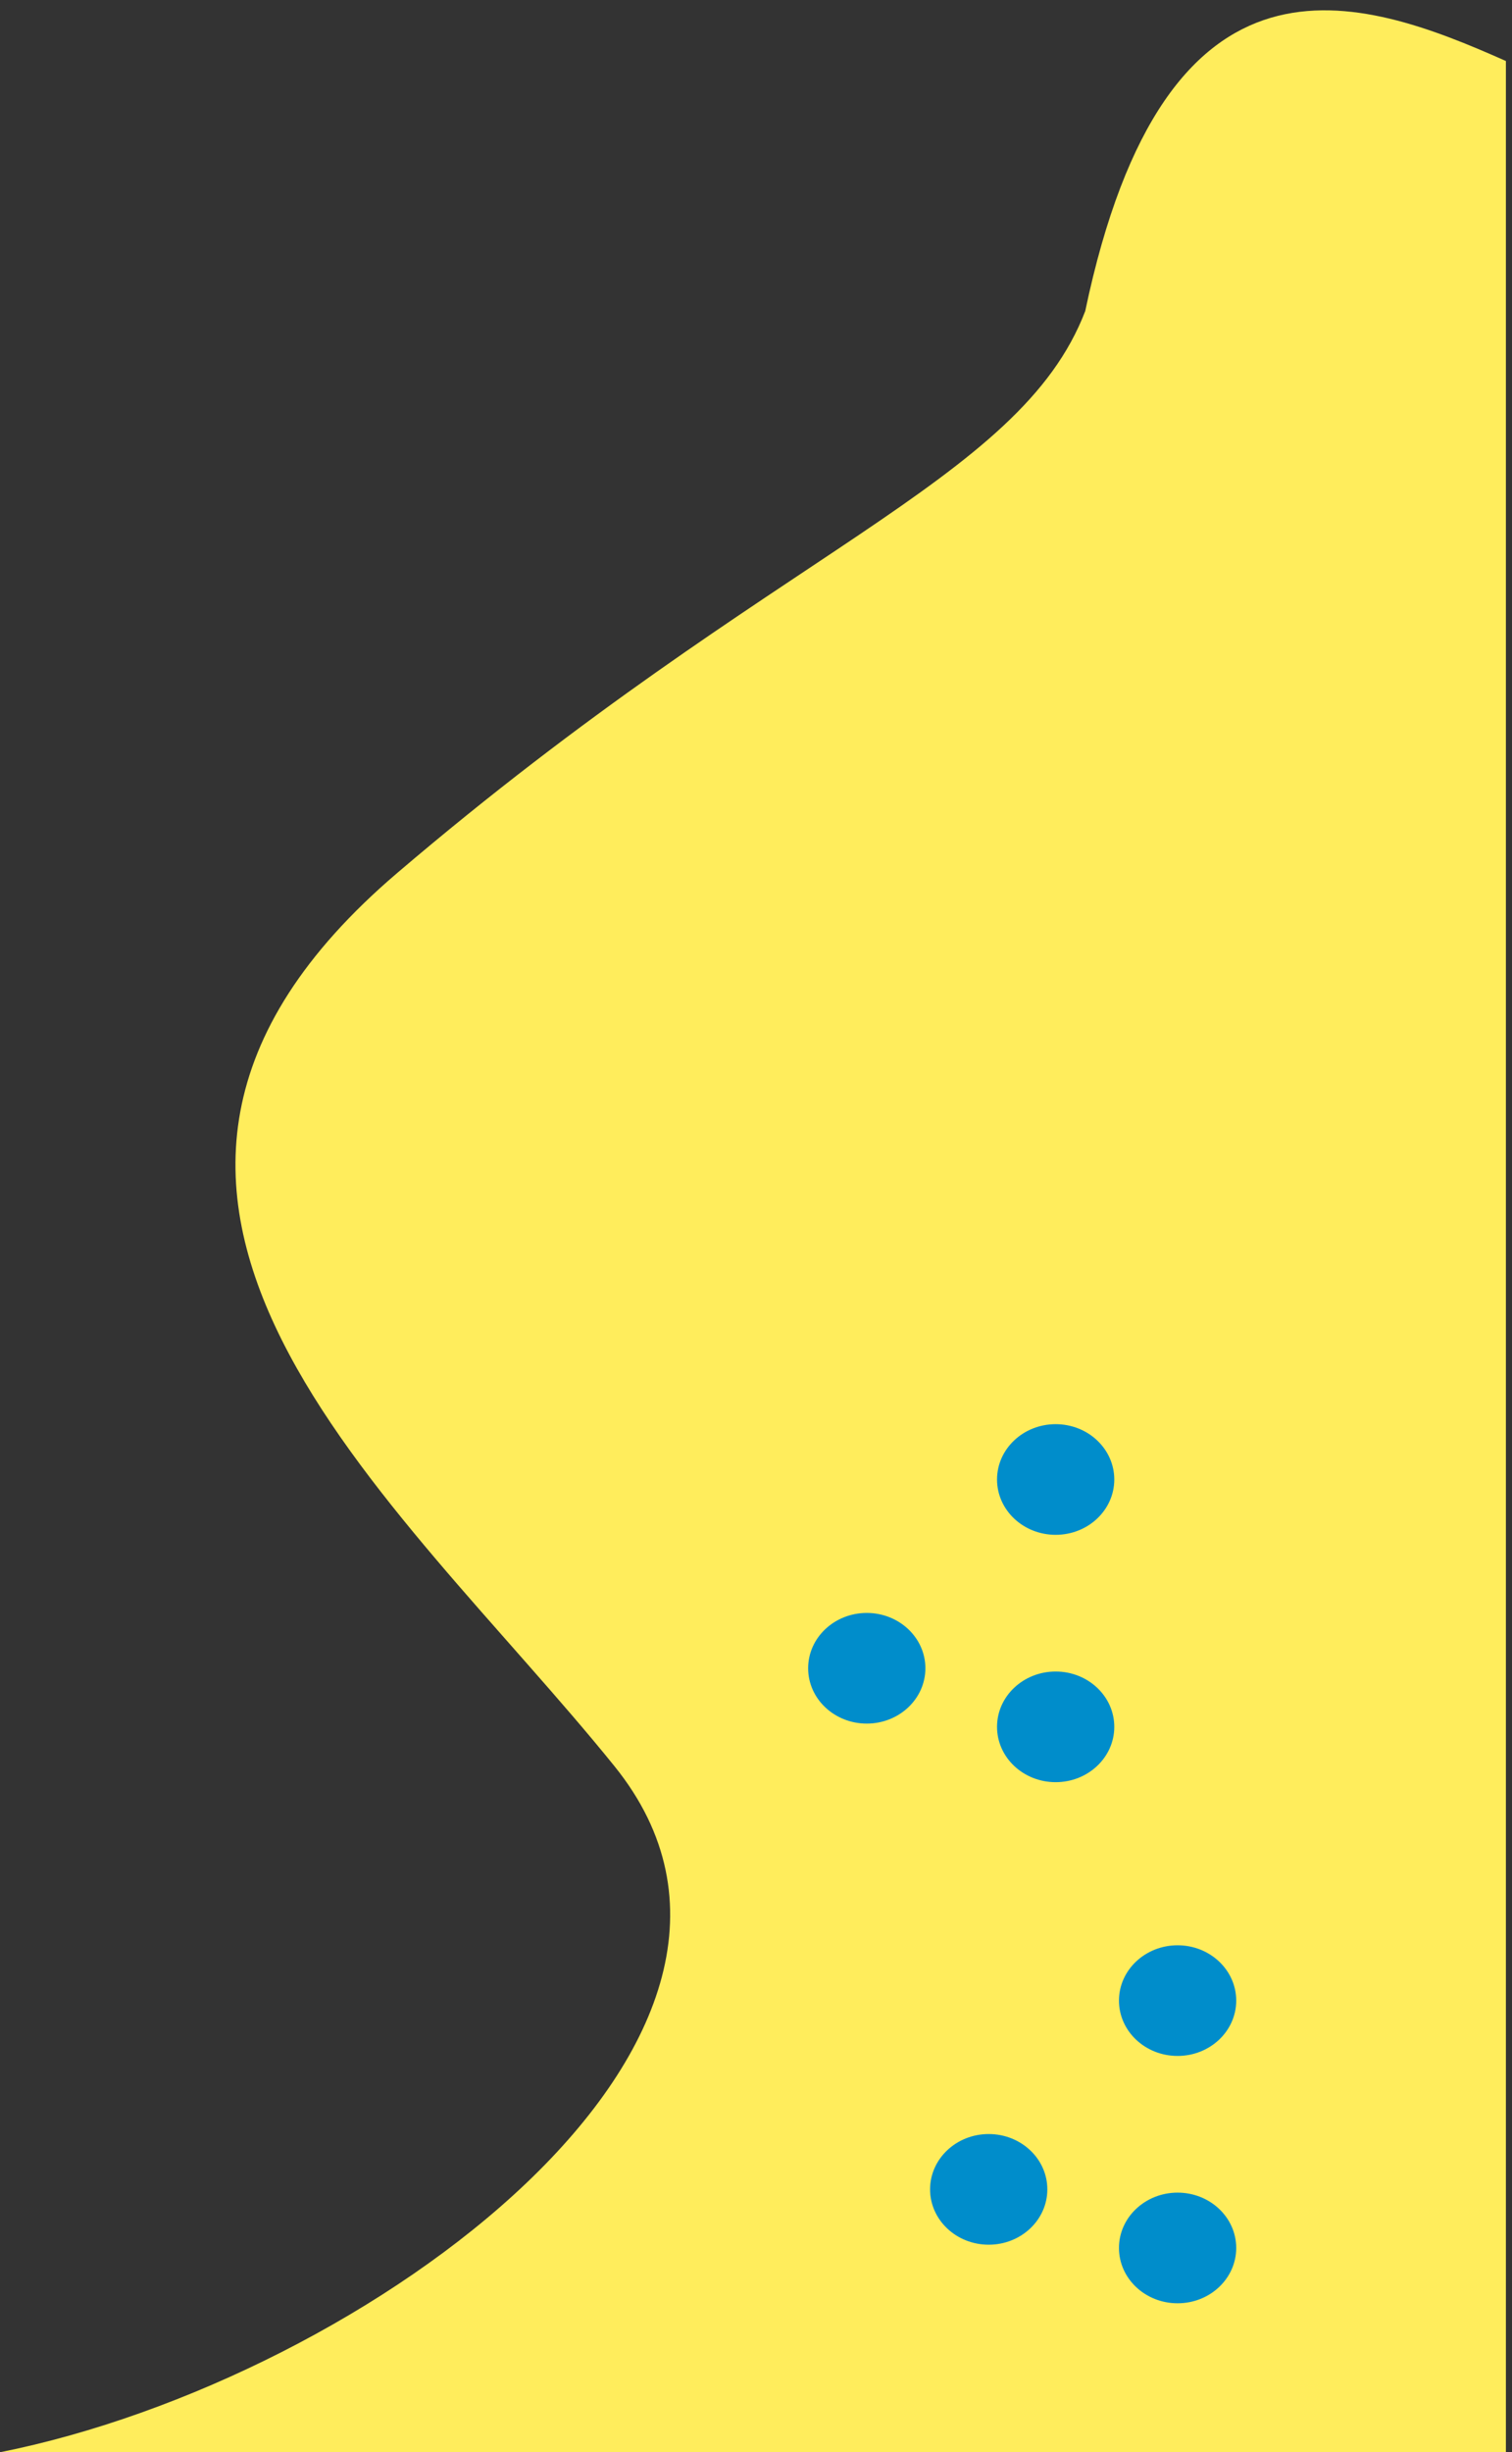 <svg width="124" height="201" viewBox="0 0 124 201" fill="none" xmlns="http://www.w3.org/2000/svg">
<rect x="0" y="0" width="124" height="201" fill="#333333" stroke="none"/>
<path d="M50.397 144.773C68.21 166.84 30.184 194.982 0 201H123.5V5C111.459 -0.35 95.596 -5.921 89 25.5C83.596 39.578 63.757 44.966 32.583 71.548C1.41 98.13 32.583 122.705 50.397 144.773Z" fill="#FFED5C"/>
<ellipse cx="91.5" cy="174.654" rx="19.5" ry="18.941" fill="#FFED5C"/>
<ellipse cx="81.084" cy="179.453" rx="4.808" ry="4.535" fill="#008DCB"/>
<ellipse cx="96.575" cy="184.255" rx="4.808" ry="4.535" fill="#008DCB"/>
<ellipse cx="96.575" cy="163.981" rx="4.808" ry="4.535" fill="#008DCB"/>
<ellipse cx="81.5" cy="131.941" rx="19.5" ry="18.941" fill="#FFED5C"/>
<ellipse cx="71.084" cy="136.74" rx="4.808" ry="4.535" fill="#008DCB"/>
<ellipse cx="86.575" cy="141.542" rx="4.808" ry="4.535" fill="#008DCB"/>
<ellipse cx="86.575" cy="121.268" rx="4.808" ry="4.535" fill="#008DCB"/>
</svg>
